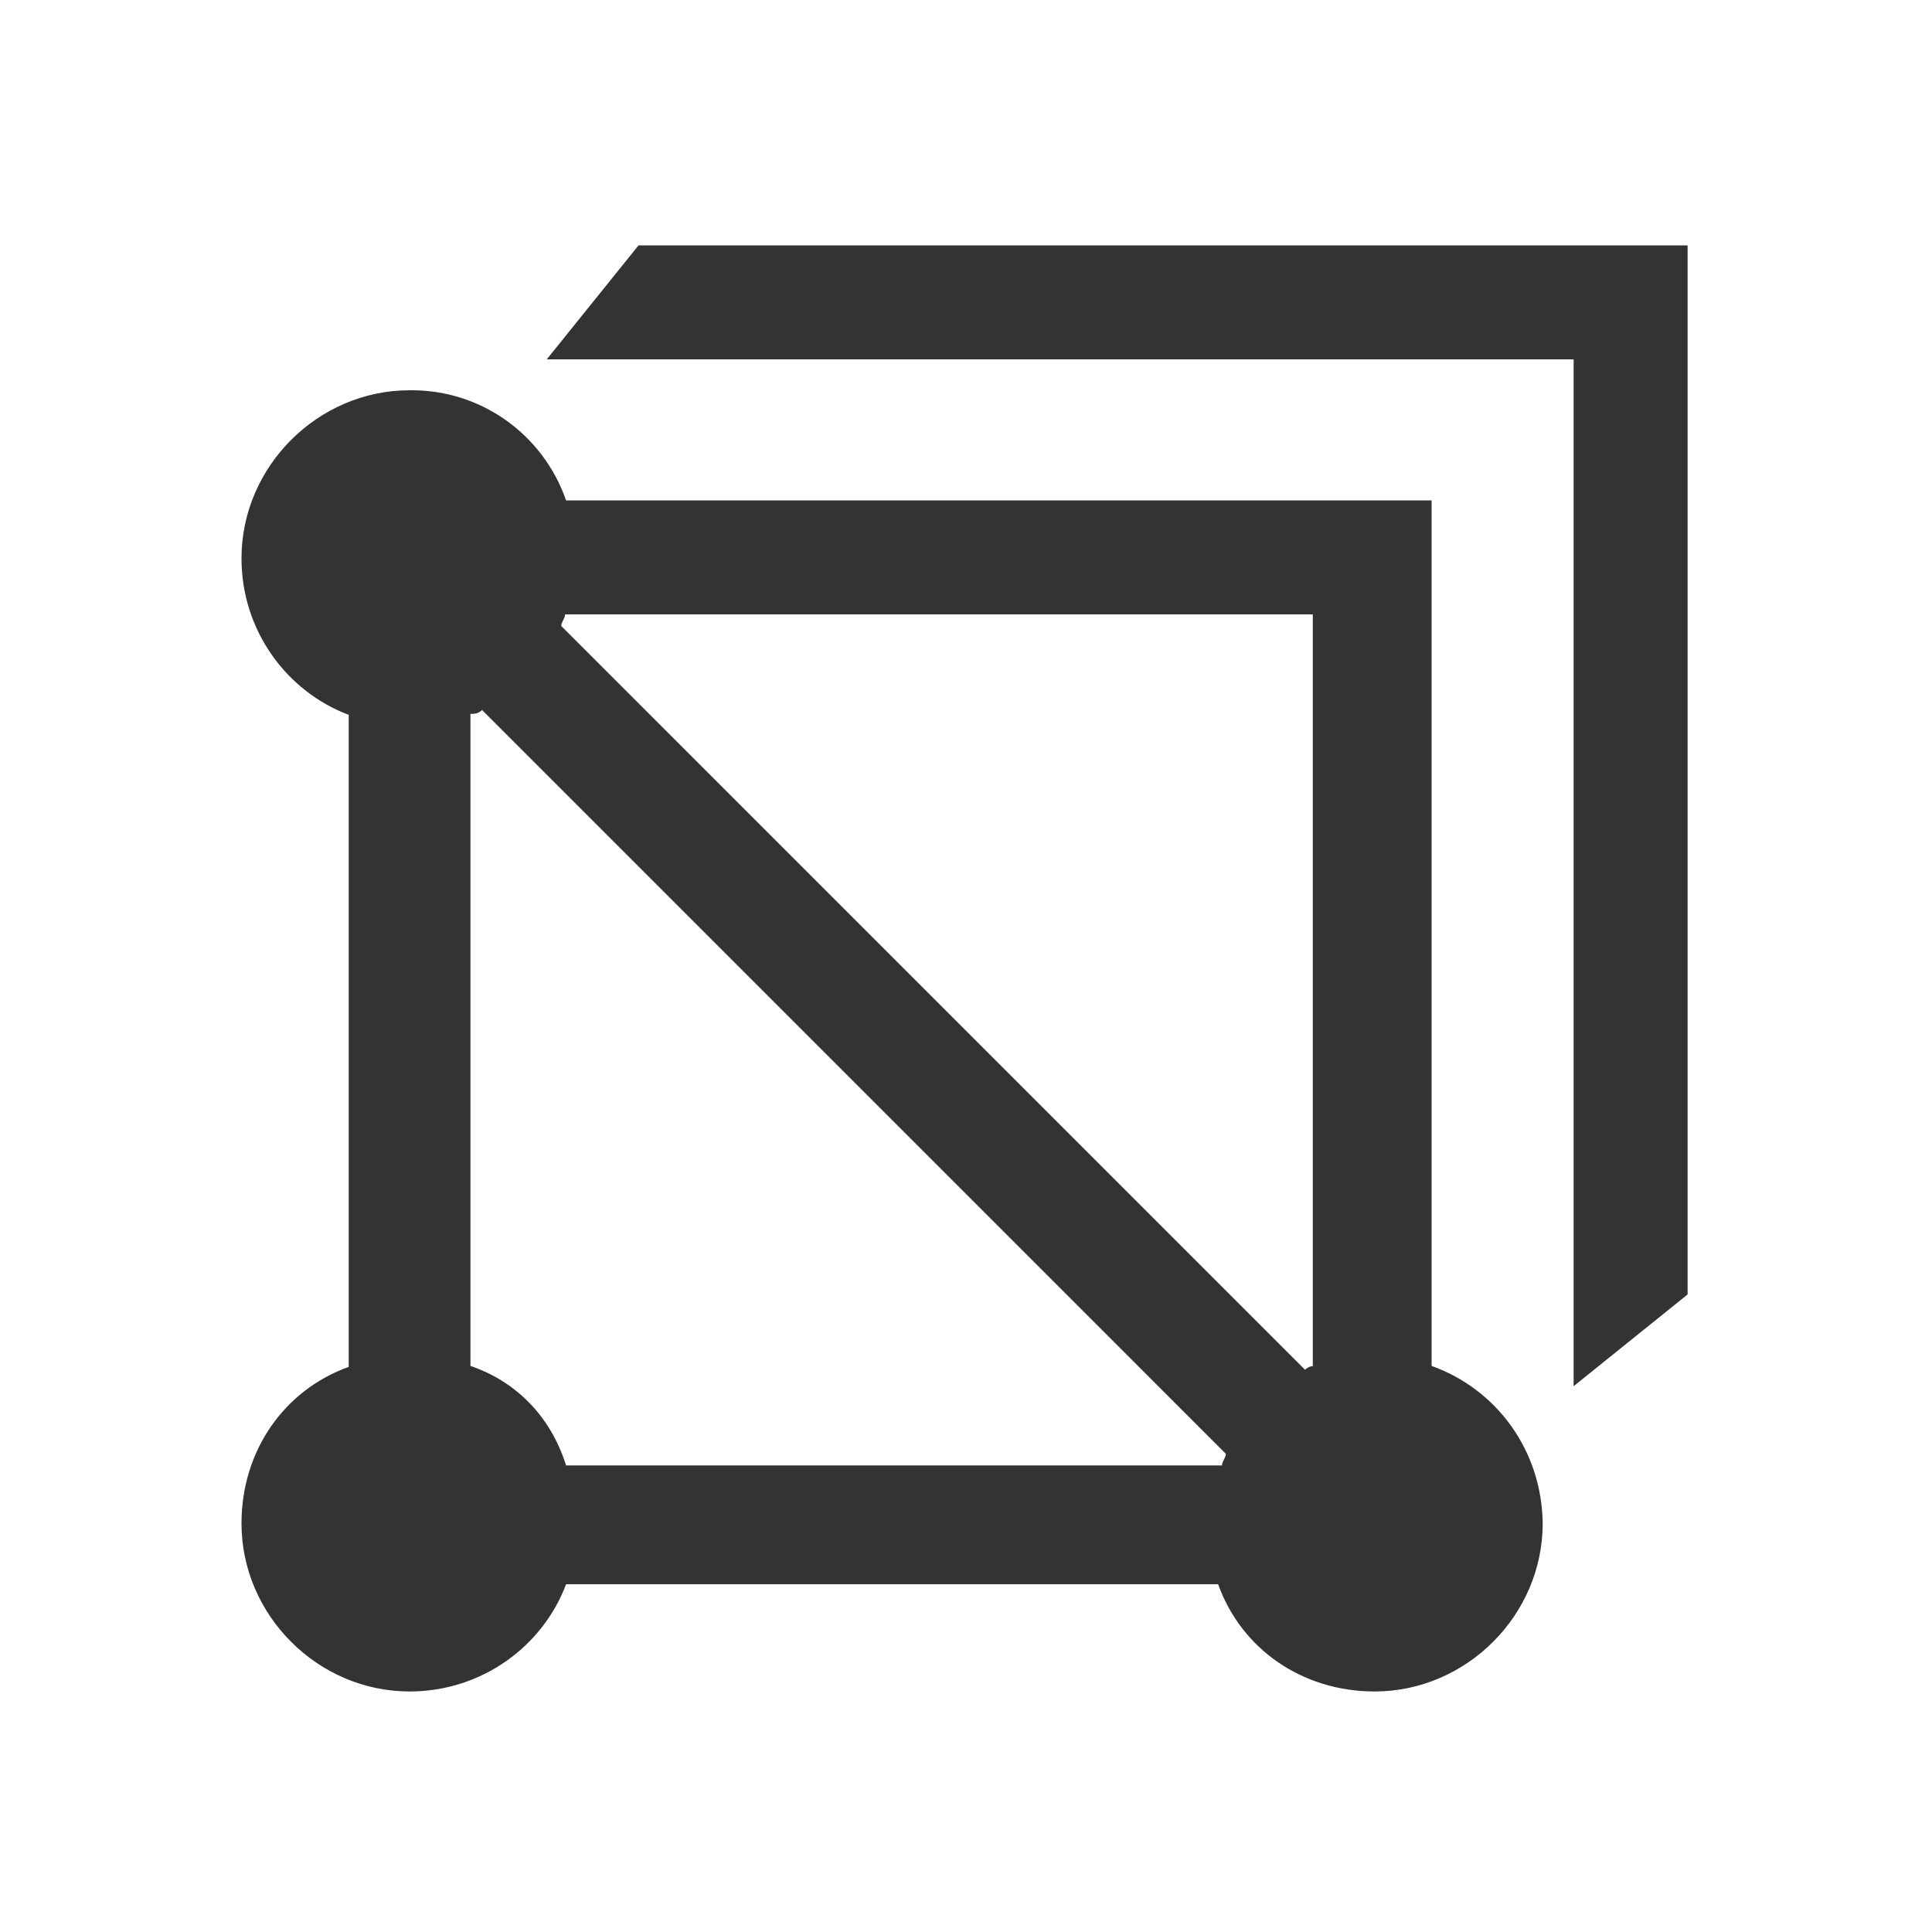 <?xml version="1.0" standalone="no"?><!DOCTYPE svg PUBLIC "-//W3C//DTD SVG 1.1//EN" "http://www.w3.org/Graphics/SVG/1.1/DTD/svg11.dtd"><svg class="icon" width="200px" height="200.00px" viewBox="0 0 1024 1024" version="1.1" xmlns="http://www.w3.org/2000/svg"><path fill="#333333" d="M758.784 723.968V265.216H300.032c-12.288-35.328-45.568-58.88-82.944-58.368-48.64 0-89.088 40.448-89.088 89.088 0 38.4 24.064 70.656 56.832 82.944v345.6c-34.304 12.288-56.832 44.544-56.832 82.944 0 48.64 40.448 89.088 89.088 89.088 38.4 0 70.656-24.064 82.944-56.832h345.6c12.288 34.304 44.544 56.832 82.944 56.832 48.64 0 89.088-40.448 89.088-89.088-0.512-38.912-24.576-71.168-58.88-83.456z m-60.928 0c-2.048 0-4.096 0-6.144 2.048l-394.24-394.24c0-2.048 2.048-4.096 2.048-6.144h396.288v398.336h2.048z m-448.512 0V378.368c2.048 0 4.096 0 6.144-2.048l394.24 394.24c0 2.048-2.048 4.096-2.048 6.144H300.032c-8.192-26.112-26.624-44.544-50.688-52.736z m89.088-593.92h556.032V686.08l-60.416 48.64V190.464H289.792l48.64-60.416z"  /></svg>